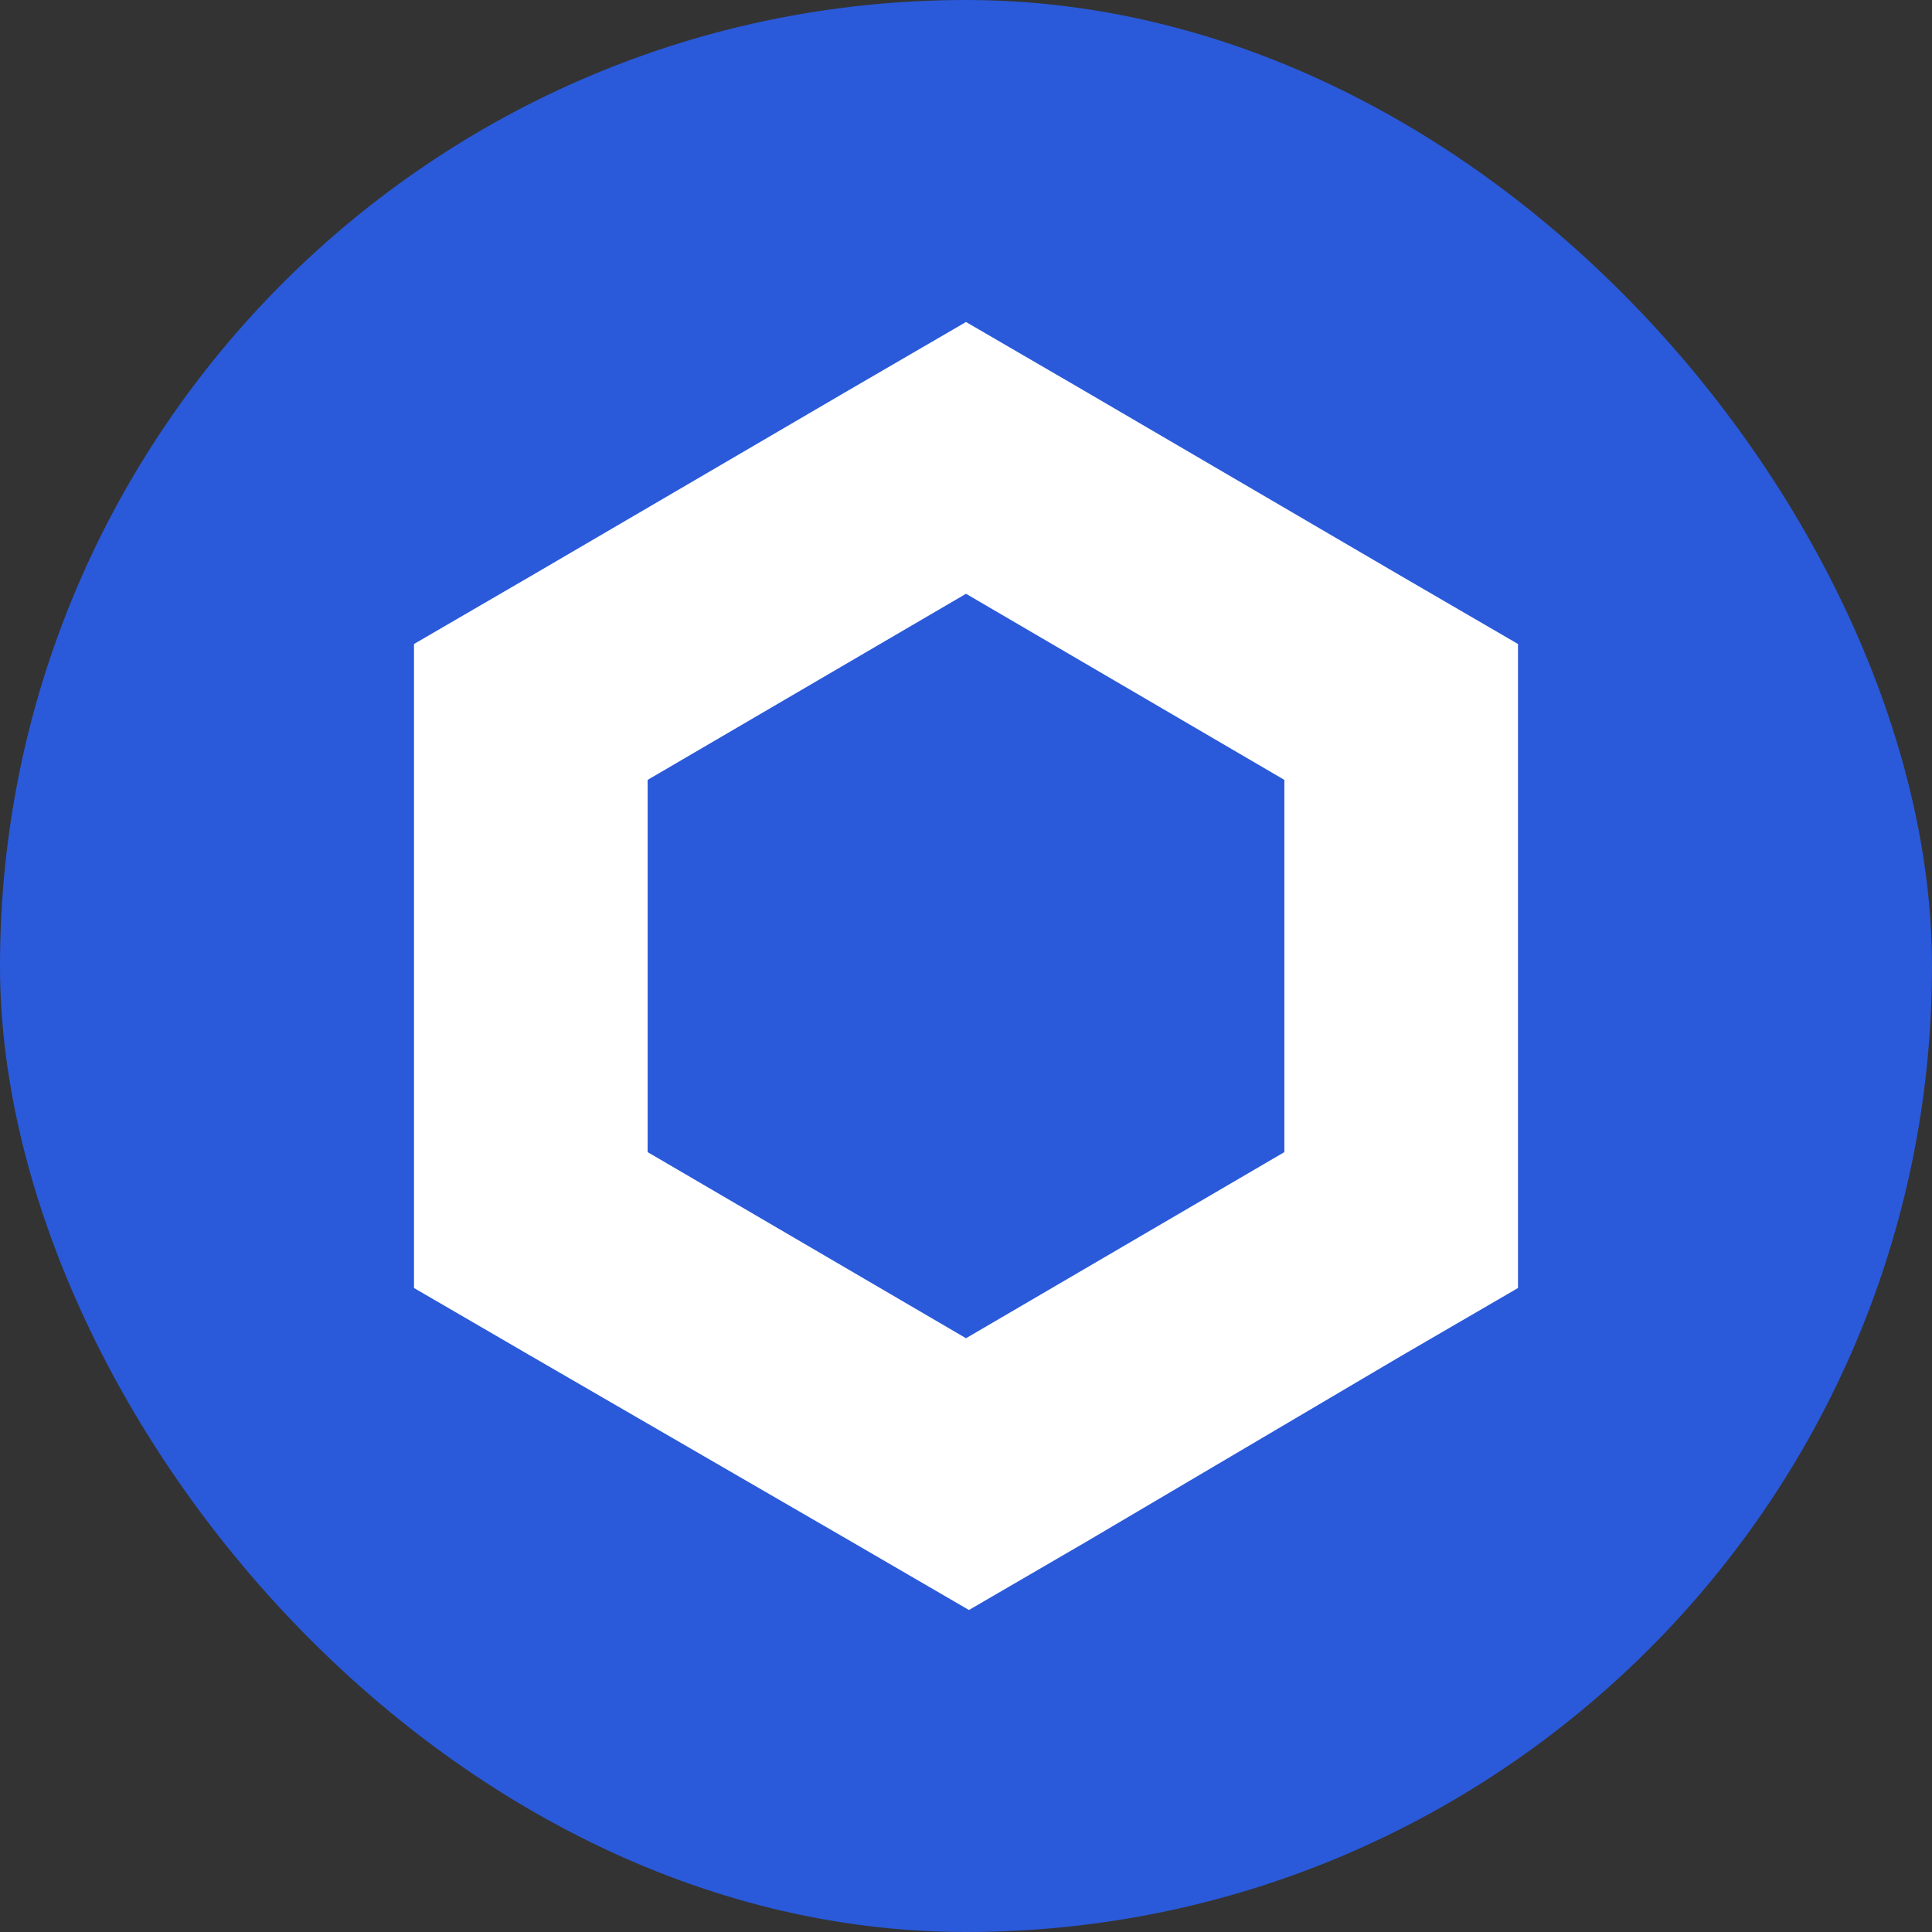 <svg width="42" height="42" viewBox="0 0 42 42" fill="none" xmlns="http://www.w3.org/2000/svg">
<rect x="0" y="0" width="42" height="42" fill="#333333" stroke="none"/>
<g clip-path="url(#clip0_156_583)">
<path d="M21 42C32.598 42 42 32.598 42 21C42 9.402 32.598 0 21 0C9.402 0 0 9.402 0 21C0 32.598 9.402 42 21 42Z" fill="#2A5ADA"/>
<path d="M21 7L18.46 8.477L11.54 12.523L9 14V28L11.54 29.477L18.524 33.523L21.064 35L23.603 33.523L30.46 29.477L33 28V14L30.46 12.523L23.54 8.477L21 7ZM14.079 25.046V16.954L21 12.908L27.921 16.954V25.046L21 29.092L14.079 25.046Z" fill="white"/>
</g>
<defs>
<clipPath id="clip0_156_583">
<rect width="42" height="42" rx="21" fill="white"/>
</clipPath>
</defs>
</svg>
